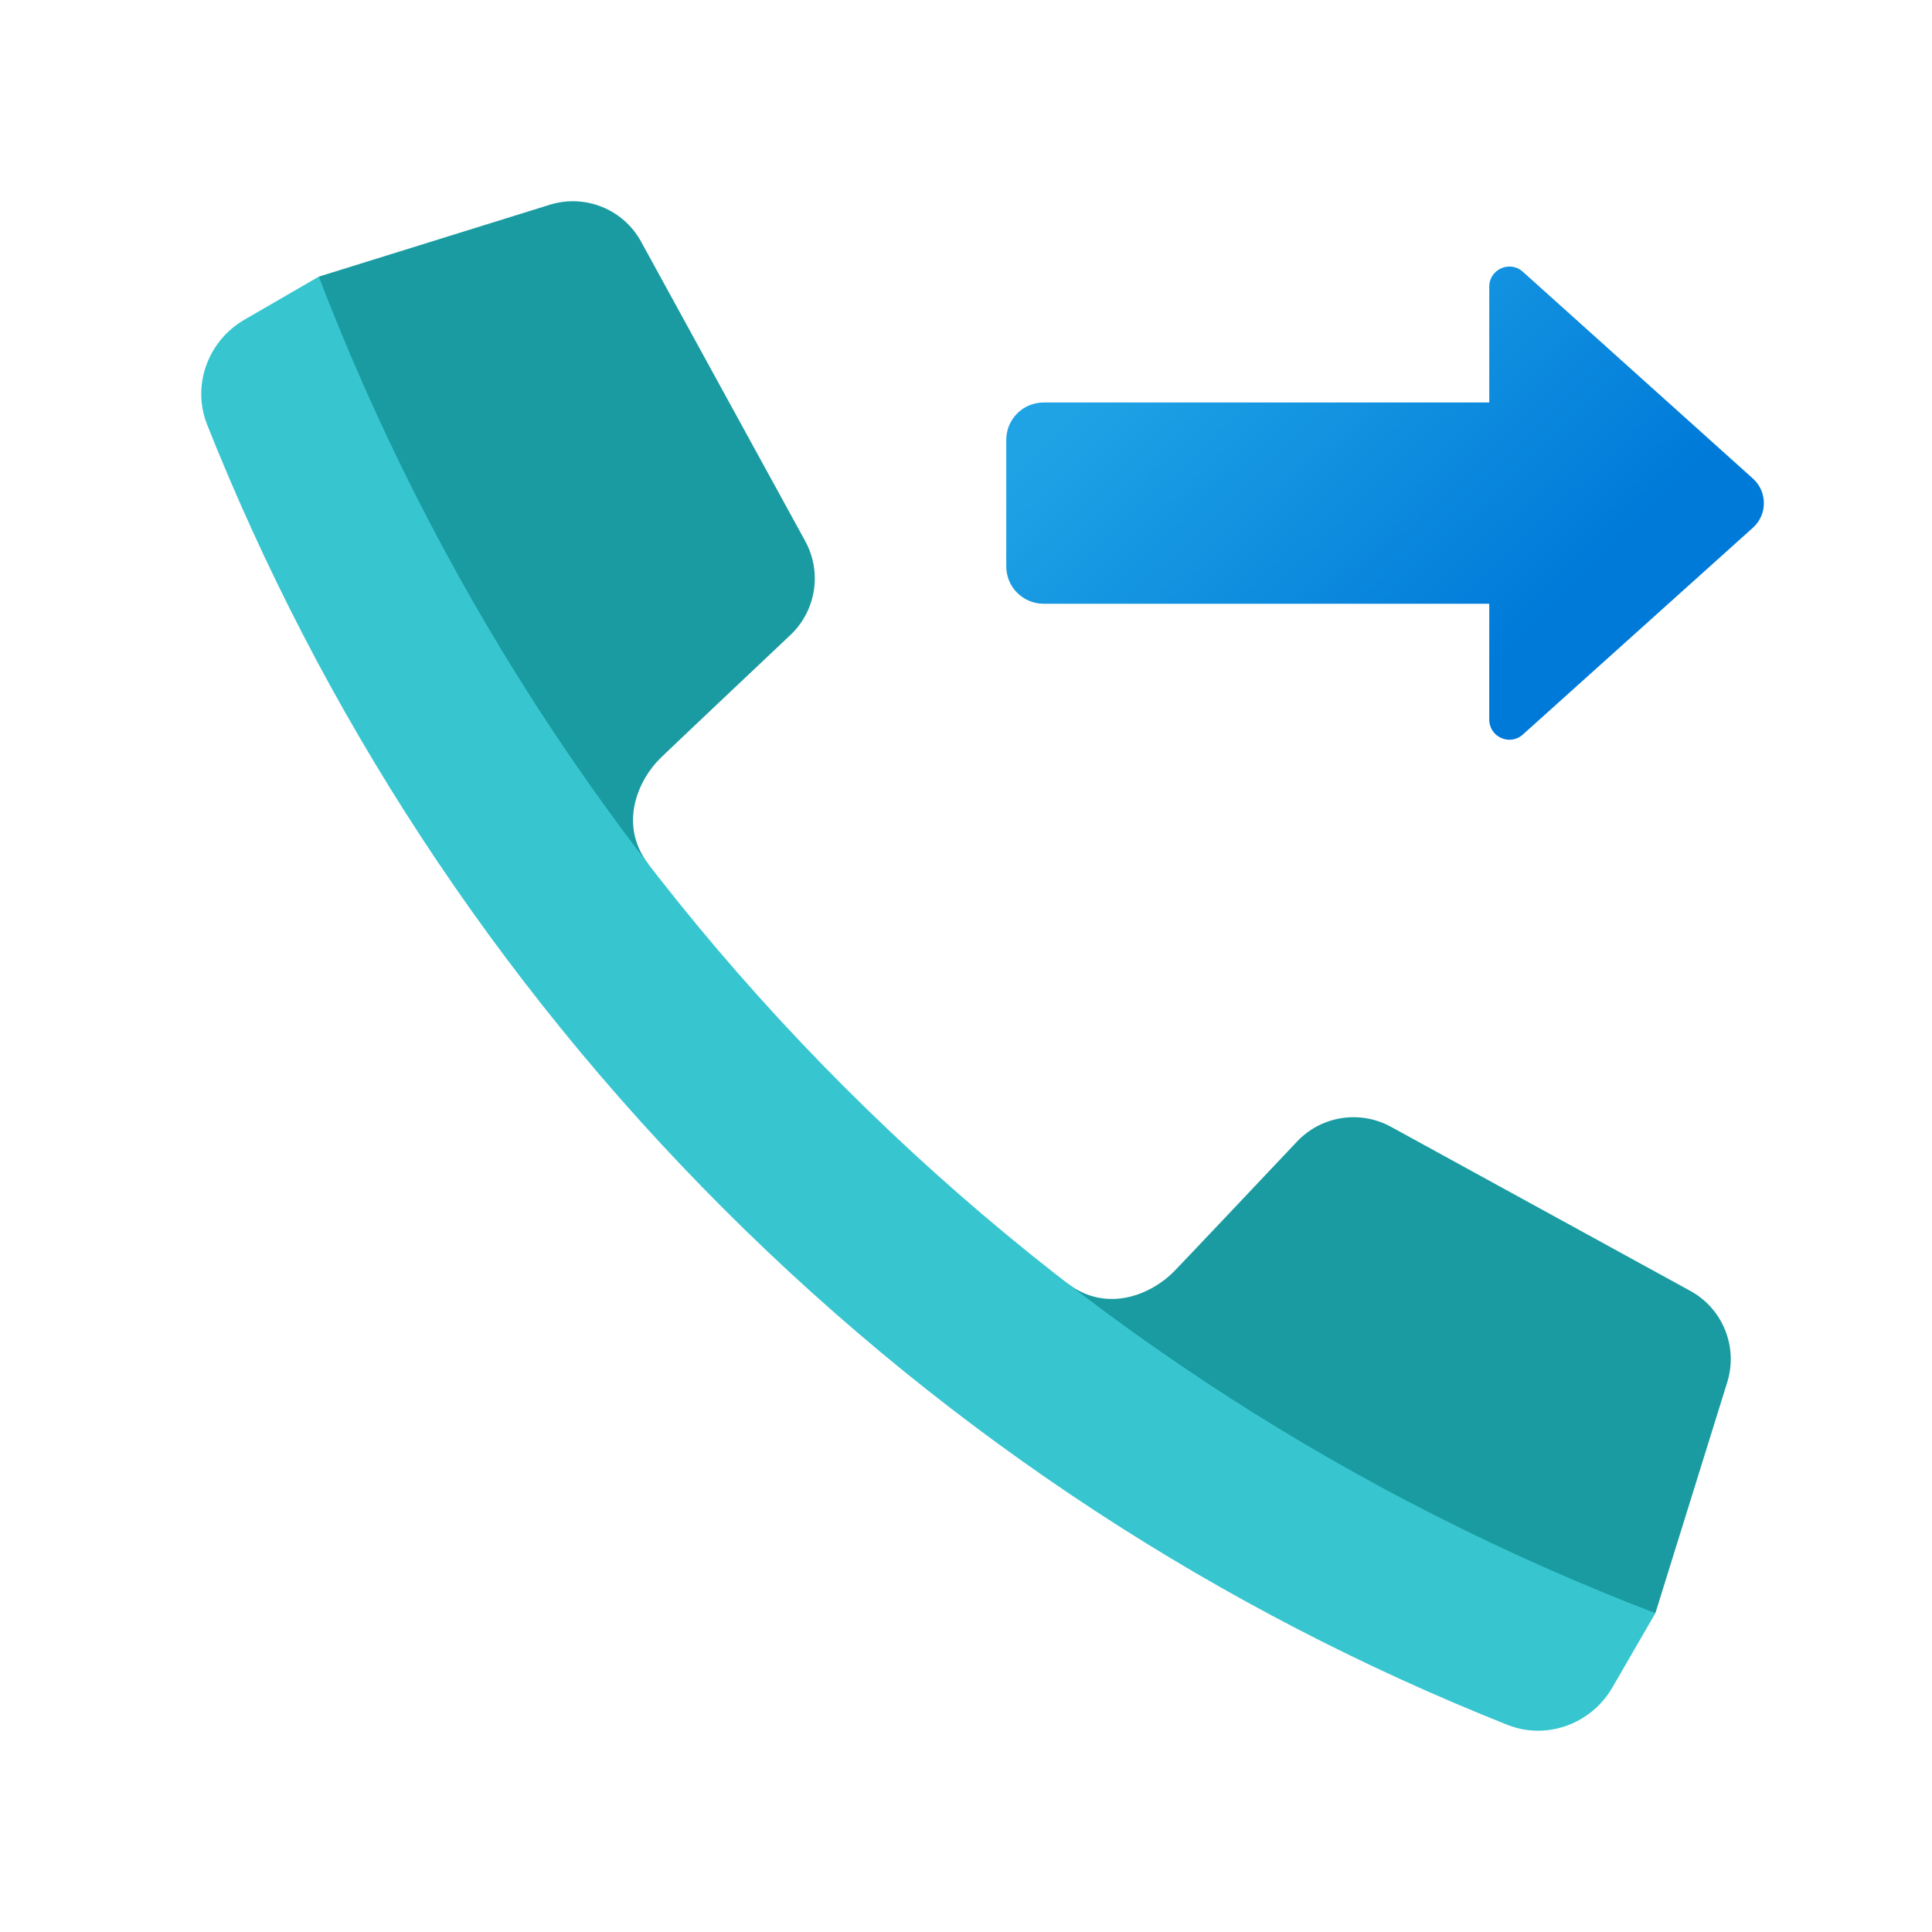 <svg xmlns="http://www.w3.org/2000/svg" viewBox="0 0 48 48"><path fill="#1a9ba1" d="M7.92,6.873c0,0-0.318,3.733,1.138,6.658s5.465,8.941,7.045,7.932 c-0.744-0.986-0.245-2.096,0.315-2.637c0.363-0.351,2.067-1.961,3.219-3.049c0.64-0.604,0.791-1.563,0.368-2.335l-4.077-7.438 c-0.442-0.807-1.391-1.19-2.269-0.917L7.92,6.873z"/><path fill="#1a9ba1" d="M41.127,40.08c0,0-3.733,0.318-6.658-1.138s-8.941-5.465-7.932-7.045 c0.986,0.744,2.096,0.245,2.637-0.315c0.351-0.363,1.961-2.067,3.049-3.219c0.604-0.64,1.563-0.791,2.335-0.368l7.438,4.077 c0.807,0.442,1.19,1.391,0.917,2.269L41.127,40.08z"/><path fill="#37c6d0" d="M20.986,27.014c5.916,5.916,12.803,10.252,20.142,13.065l-1.07,1.848 c-0.524,0.905-1.633,1.313-2.605,0.927c-7.092-2.819-13.741-7.089-19.48-12.827S7.964,17.639,5.145,10.547 c-0.386-0.971,0.022-2.08,0.927-2.604l1.848-1.07C10.734,14.211,15.07,21.099,20.986,27.014z"/><linearGradient id="Zl~R1z9azxCPgkj9DOhVoa" x1="49.076" x2="40.638" y1="-26.987" y2="-18.799" gradientTransform="rotate(-90 56.5 .412)" gradientUnits="userSpaceOnUse"><stop offset="0" stop-color="#1fa3e5"/><stop offset="1" stop-color="#007ad9"/></linearGradient><path fill="url(#Zl~R1z9azxCPgkj9DOhVoa)" d="M37,7.123V10H26.979h-1.051C25.416,10,25,10.416,25,10.929v3.143 C25,14.584,25.416,15,25.928,15h9.071H37v2.878c0,0.433,0.512,0.661,0.834,0.372l5.716-5.138c0.364-0.327,0.364-0.897,0-1.223 l-5.716-5.138C37.512,6.462,37,6.69,37,7.123z"/></svg>